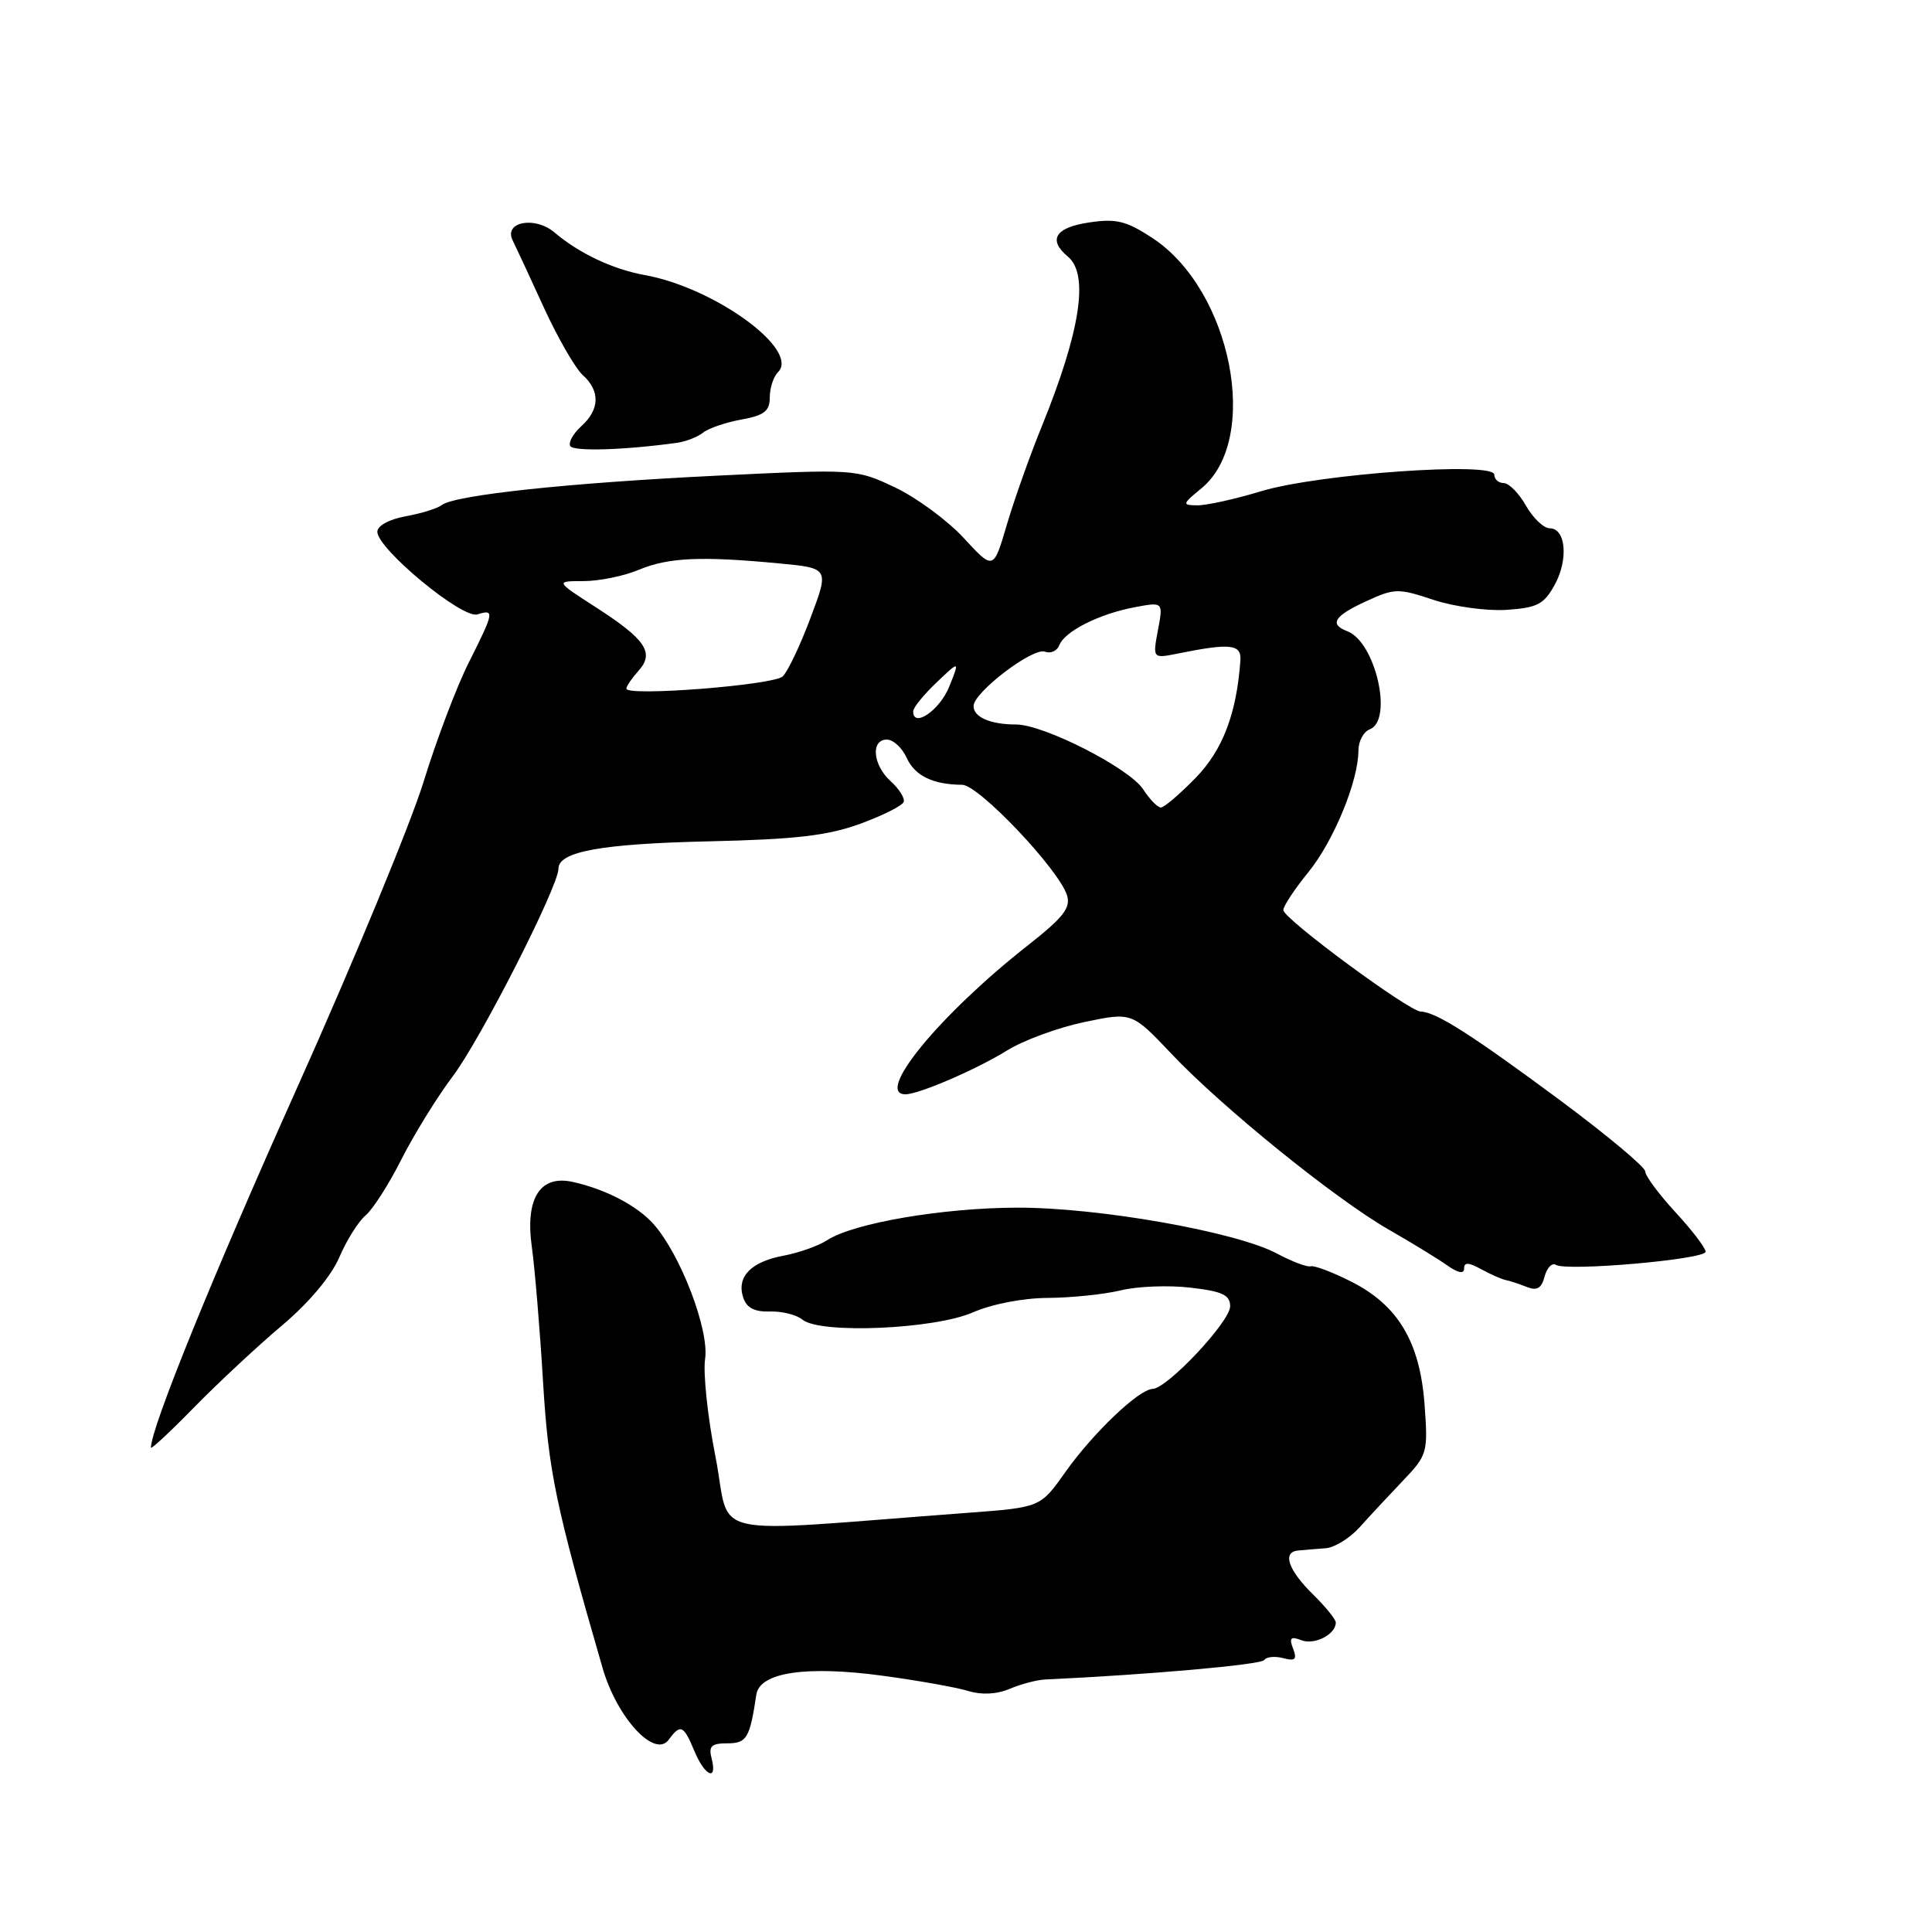 <?xml version="1.0" encoding="UTF-8" standalone="no"?>
<!DOCTYPE svg PUBLIC "-//W3C//DTD SVG 1.1//EN" "http://www.w3.org/Graphics/SVG/1.1/DTD/svg11.dtd" >
<svg xmlns="http://www.w3.org/2000/svg" xmlns:xlink="http://www.w3.org/1999/xlink" version="1.1" viewBox="0 0 256 256">
 <g >
 <path fill="currentColor"
d=" M 94.29 233.00 C 93.87 231.38 94.26 231.00 96.36 231.00 C 98.95 231.00 99.35 230.33 100.22 224.54 C 100.66 221.59 106.85 220.67 117.00 222.05 C 121.67 222.68 126.75 223.59 128.29 224.06 C 130.06 224.61 132.06 224.51 133.79 223.78 C 135.28 223.15 137.40 222.59 138.50 222.54 C 152.17 221.91 167.14 220.58 167.52 219.96 C 167.79 219.54 168.91 219.42 170.02 219.71 C 171.63 220.14 171.89 219.88 171.34 218.45 C 170.79 217.02 171.02 216.79 172.45 217.34 C 174.19 218.01 177.00 216.56 177.00 215.00 C 177.00 214.58 175.68 212.95 174.08 211.37 C 170.69 208.05 169.85 205.66 172.00 205.45 C 172.82 205.37 174.47 205.24 175.65 205.15 C 176.82 205.07 178.85 203.82 180.15 202.38 C 181.44 200.94 184.02 198.17 185.87 196.23 C 189.15 192.79 189.23 192.50 188.76 186.09 C 188.15 177.80 185.23 172.92 179.00 169.80 C 176.53 168.55 174.13 167.65 173.68 167.79 C 173.23 167.93 171.20 167.17 169.18 166.09 C 163.76 163.21 145.59 160.00 134.80 160.02 C 124.92 160.04 113.10 162.06 109.61 164.33 C 108.45 165.08 105.86 166.00 103.85 166.38 C 99.53 167.18 97.60 169.15 98.46 171.88 C 98.91 173.29 99.94 173.84 102.01 173.78 C 103.62 173.73 105.56 174.22 106.33 174.86 C 108.64 176.78 123.76 176.14 128.88 173.91 C 131.44 172.79 135.59 171.99 138.88 171.98 C 141.97 171.96 146.30 171.51 148.50 170.98 C 150.70 170.44 154.86 170.28 157.75 170.62 C 161.98 171.11 163.00 171.59 163.00 173.09 C 163.00 175.12 154.69 183.97 152.72 184.04 C 150.89 184.10 144.81 189.90 141.12 195.12 C 137.85 199.74 137.85 199.74 128.18 200.46 C 92.53 203.12 96.99 204.12 94.80 193.00 C 93.77 187.78 93.15 181.95 93.43 180.06 C 94.00 176.22 90.16 166.19 86.59 162.19 C 84.42 159.75 80.25 157.58 75.89 156.61 C 71.55 155.65 69.57 158.79 70.47 165.22 C 70.87 168.13 71.54 176.12 71.95 183.00 C 72.67 194.95 73.59 199.41 79.84 221.00 C 81.75 227.62 86.76 233.05 88.61 230.52 C 90.16 228.40 90.58 228.58 92.00 232.00 C 93.39 235.36 95.10 236.10 94.29 233.00 Z  M 37.39 175.61 C 40.93 172.63 43.88 169.11 44.96 166.60 C 45.93 164.33 47.50 161.83 48.44 161.05 C 49.39 160.26 51.53 156.92 53.19 153.62 C 54.86 150.32 57.93 145.35 60.03 142.56 C 63.71 137.67 74.00 117.45 74.00 115.10 C 74.00 112.83 79.73 111.80 94.00 111.48 C 105.42 111.22 109.66 110.73 113.97 109.16 C 116.98 108.06 119.58 106.75 119.75 106.25 C 119.91 105.76 119.14 104.53 118.02 103.52 C 115.65 101.37 115.34 98.00 117.52 98.00 C 118.36 98.00 119.54 99.09 120.14 100.42 C 121.23 102.80 123.61 103.96 127.50 103.99 C 129.68 104.00 140.29 115.18 141.38 118.62 C 141.91 120.29 140.92 121.55 136.19 125.27 C 124.52 134.44 115.84 145.00 119.98 145.00 C 121.75 145.00 129.42 141.69 133.43 139.20 C 135.59 137.85 140.20 136.16 143.67 135.43 C 149.99 134.11 149.99 134.11 155.23 139.64 C 161.93 146.73 176.91 158.85 184.00 162.92 C 187.03 164.65 190.51 166.79 191.75 167.66 C 193.21 168.69 194.00 168.84 194.00 168.09 C 194.00 167.23 194.59 167.26 196.25 168.17 C 197.49 168.85 198.95 169.49 199.50 169.61 C 200.05 169.72 201.31 170.13 202.31 170.53 C 203.65 171.07 204.26 170.71 204.67 169.14 C 204.98 167.98 205.65 167.28 206.16 167.60 C 207.61 168.49 226.00 166.88 226.00 165.86 C 226.00 165.36 224.20 163.00 222.00 160.62 C 219.80 158.23 218.00 155.80 218.00 155.22 C 218.00 154.64 212.94 150.42 206.77 145.83 C 194.95 137.07 190.31 134.11 188.26 134.04 C 186.66 133.99 170.12 121.78 170.05 120.60 C 170.02 120.11 171.50 117.86 173.34 115.60 C 176.72 111.45 180.00 103.48 180.00 99.43 C 180.00 98.21 180.68 96.95 181.50 96.64 C 184.63 95.44 182.27 85.08 178.54 83.65 C 176.09 82.71 176.76 81.63 181.02 79.67 C 184.77 77.94 185.28 77.93 189.93 79.48 C 192.64 80.38 197.00 80.98 199.61 80.81 C 203.68 80.54 204.58 80.08 205.99 77.52 C 207.85 74.16 207.49 70.00 205.34 70.00 C 204.55 70.00 203.14 68.65 202.20 67.01 C 201.27 65.36 199.94 64.01 199.25 64.01 C 198.56 64.00 198.00 63.50 198.00 62.89 C 198.00 61.14 174.74 62.79 167.14 65.08 C 163.65 66.14 159.82 66.98 158.64 66.96 C 156.61 66.93 156.64 66.81 159.19 64.71 C 167.09 58.23 163.20 38.42 152.69 31.53 C 149.22 29.26 147.90 28.94 144.29 29.48 C 139.82 30.15 138.82 31.77 141.50 34.00 C 144.33 36.35 143.16 43.89 138.04 56.50 C 136.47 60.35 134.39 66.21 133.41 69.53 C 131.64 75.56 131.64 75.56 127.71 71.30 C 125.55 68.96 121.45 65.94 118.60 64.59 C 113.43 62.14 113.36 62.14 94.96 63.03 C 75.27 63.99 60.22 65.60 58.53 66.93 C 57.96 67.37 55.81 68.04 53.75 68.41 C 51.57 68.81 50.00 69.66 50.00 70.46 C 50.00 72.73 61.25 82.03 63.25 81.41 C 65.56 80.69 65.49 81.08 62.12 87.78 C 60.53 90.93 57.83 98.05 56.12 103.61 C 54.40 109.17 46.87 127.40 39.38 144.11 C 28.14 169.17 20.00 189.22 20.00 191.82 C 20.00 192.10 22.61 189.67 25.79 186.41 C 28.98 183.16 34.20 178.30 37.39 175.61 Z  M 89.67 58.68 C 90.86 58.52 92.43 57.91 93.17 57.32 C 93.90 56.74 96.19 55.96 98.25 55.59 C 101.27 55.04 102.00 54.47 102.00 52.65 C 102.00 51.41 102.49 49.91 103.09 49.31 C 106.03 46.37 94.71 38.12 85.44 36.45 C 81.21 35.69 76.73 33.57 73.47 30.80 C 70.89 28.60 66.71 29.39 67.93 31.85 C 68.38 32.76 70.25 36.78 72.08 40.79 C 73.92 44.79 76.23 48.80 77.21 49.69 C 79.55 51.80 79.48 54.26 77.02 56.48 C 75.94 57.46 75.28 58.65 75.57 59.11 C 76.02 59.84 82.69 59.64 89.67 58.68 Z  M 151.46 104.57 C 149.62 101.77 138.31 96.00 134.64 96.00 C 131.25 96.00 129.00 95.03 129.00 93.56 C 129.00 91.74 136.88 85.74 138.47 86.35 C 139.22 86.64 140.07 86.25 140.37 85.49 C 141.07 83.65 145.66 81.34 150.35 80.46 C 154.14 79.75 154.14 79.75 153.43 83.51 C 152.73 87.27 152.73 87.27 156.11 86.59 C 163.03 85.19 164.51 85.36 164.36 87.50 C 163.86 94.56 162.01 99.41 158.41 103.09 C 156.31 105.24 154.25 107.00 153.82 107.00 C 153.39 107.00 152.33 105.91 151.46 104.57 Z  M 121.00 94.26 C 121.00 93.77 122.39 92.05 124.09 90.44 C 127.18 87.50 127.18 87.50 125.77 91.00 C 124.51 94.12 121.00 96.52 121.00 94.26 Z  M 83.00 91.25 C 83.00 90.92 83.72 89.87 84.59 88.90 C 86.76 86.51 85.58 84.74 78.99 80.49 C 73.57 77.00 73.57 77.00 77.32 77.00 C 79.38 77.00 82.68 76.33 84.65 75.50 C 88.56 73.87 92.87 73.67 103.19 74.65 C 109.88 75.28 109.88 75.28 107.39 81.89 C 106.03 85.53 104.37 89.01 103.71 89.63 C 102.47 90.79 83.00 92.31 83.00 91.25 Z "/>
</g>
</svg>